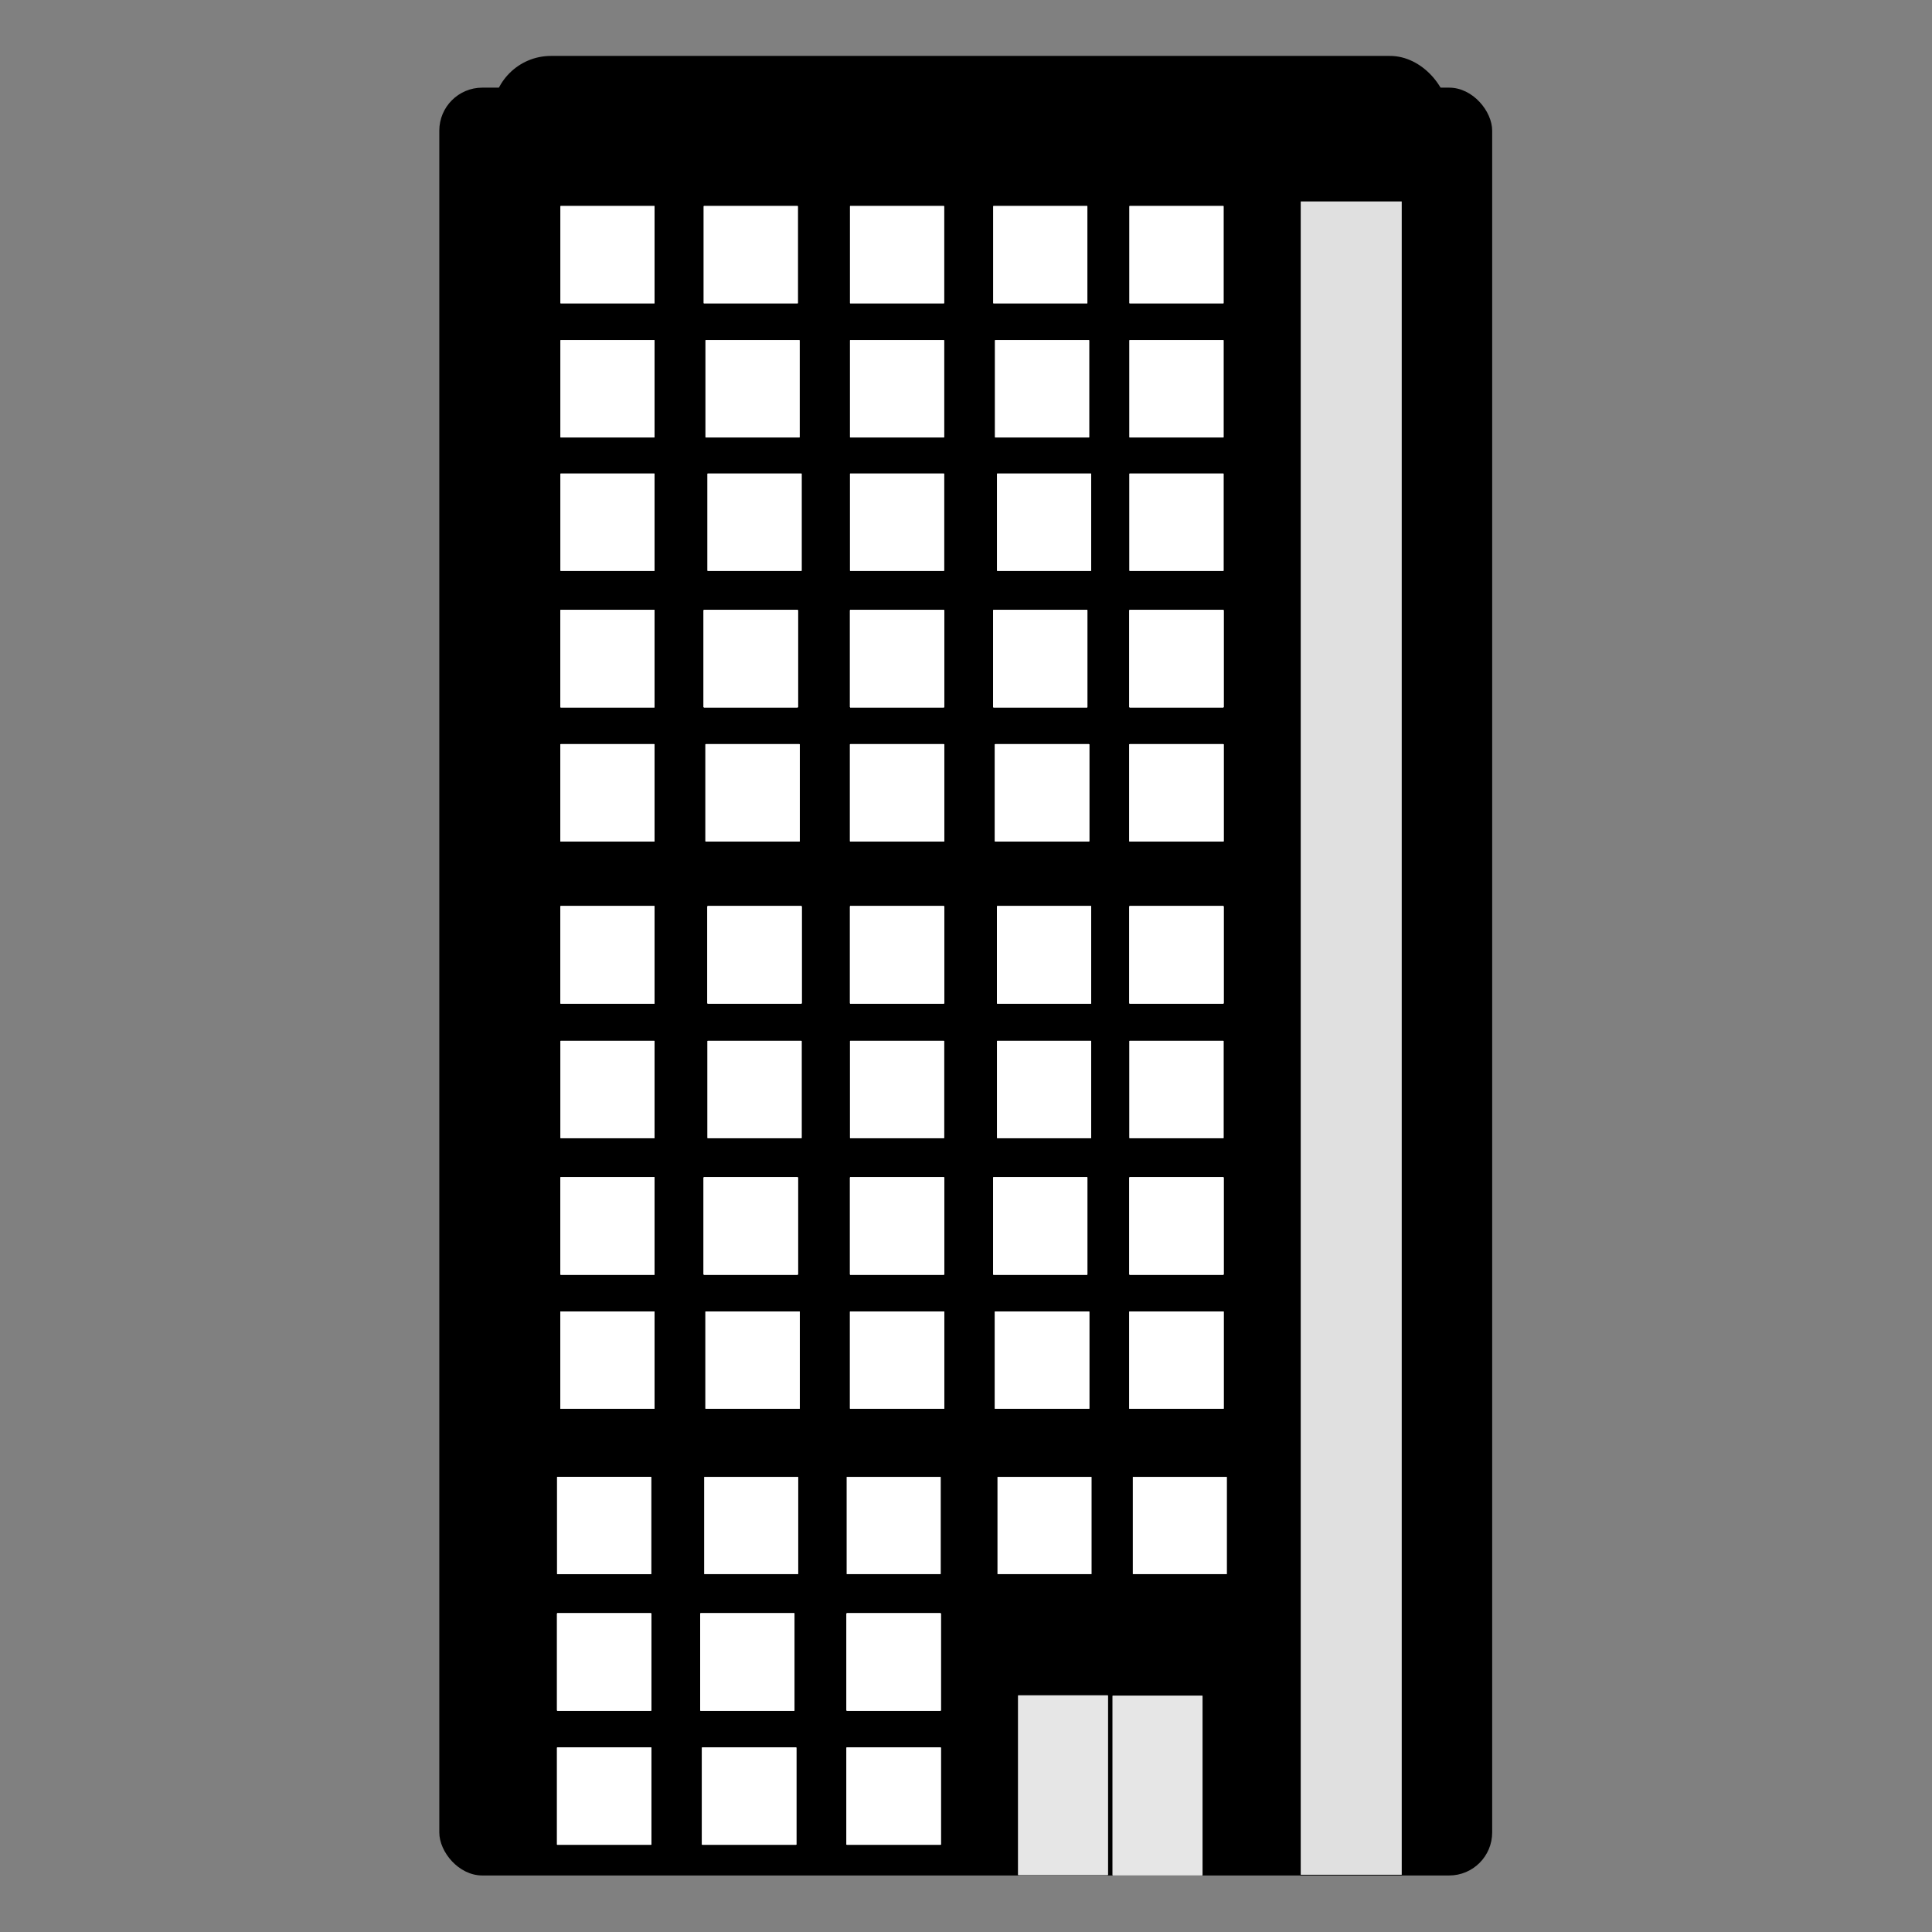 <?xml version="1.0" encoding="UTF-8" standalone="no"?>
<!-- Created with Inkscape (http://www.inkscape.org/) -->

<svg
   xmlns:dc="http://purl.org/dc/elements/1.1/"
   xmlns:cc="http://creativecommons.org/ns#"
   xmlns:rdf="http://www.w3.org/1999/02/22-rdf-syntax-ns#"
   xmlns:svg="http://www.w3.org/2000/svg"
   xmlns="http://www.w3.org/2000/svg"
   xmlns:sodipodi="http://sodipodi.sourceforge.net/DTD/sodipodi-0.dtd"
   xmlns:inkscape="http://www.inkscape.org/namespaces/inkscape"
   width="1080"
   height="1080"
   id="svg2"
   version="1.1"
   inkscape:version="0.48.5 r10040"
   sodipodi:docname="building.svg">
  <rect width="100%" height="100%" fill="#808080" stroke="none"/>
  <defs
     id="defs4" />
  <sodipodi:namedview
     id="base"
     pagecolor="#ffffff"
     bordercolor="#666666"
     borderopacity="1.0"
     inkscape:pageopacity="0.0"
     inkscape:pageshadow="2"
     inkscape:zoom="0.50588087"
     inkscape:cx="23.423932"
     inkscape:cy="510.01351"
     inkscape:document-units="px"
     inkscape:current-layer="g3411"
     showgrid="false"
     inkscape:window-width="1920"
     inkscape:window-height="1014"
     inkscape:window-x="0"
     inkscape:window-y="27"
     inkscape:window-maximized="1"
     showguides="true"
     inkscape:guide-bbox="true" />
  <g
     inkscape:label="Layer 1"
     inkscape:groupmode="layer"
     id="layer1"
     transform="translate(0,27.638)">
    <g
       id="g3387"
       transform="translate(73.76,12.122)">
      <g
         id="g3411"
         transform="matrix(2.135,0,0,2.135,-460.789,-559.865)">
        <g
           id="g4623"
           transform="translate(43.523,1.877)">
          <rect
             ry="15.336"
             y="256.374"
             x="266.685"
             height="70.203"
             width="250.345"
             id="rect4602"
             style="fill:#000000;fill-opacity:1;stroke:none" />
          <rect
             ry="11.259"
             y="264.681"
             x="252.777"
             height="468.106"
             width="275.673"
             id="rect3026"
             style="fill:#000000;fill-opacity:1;stroke:none" />
          <rect
             ry="0.116"
             y="685.677"
             x="429.028"
             height="47.107"
             width="23.593"
             id="rect3028"
             style="fill:#e6e6e6;fill-opacity:1;stroke:none" />
          <rect
             ry="0.055"
             y="295.676"
             x="284.5"
             height="25.467"
             width="24.637"
             id="rect3030"
             style="fill:#ffffff;fill-opacity:1;stroke:none" />
          <rect
             style="fill:#ffffff;fill-opacity:1;stroke:none"
             id="rect3032"
             width="24.637"
             height="25.467"
             x="284.5"
             y="330.797"
             ry="0.055" />
          <rect
             ry="0.055"
             y="365.729"
             x="284.5"
             height="25.467"
             width="24.637"
             id="rect3034"
             style="fill:#ffffff;fill-opacity:1;stroke:none" />
          <rect
             ry="0.055"
             y="330.797"
             x="322.475"
             height="25.467"
             width="24.637"
             id="rect3036"
             style="fill:#ffffff;fill-opacity:1;stroke:none" />
          <rect
             style="fill:#ffffff;fill-opacity:1;stroke:none"
             id="rect3040"
             width="24.637"
             height="25.467"
             x="322.012"
             y="295.676"
             ry="0.055" />
          <rect
             style="fill:#ffffff;fill-opacity:0;stroke:none"
             id="rect3056"
             width="24.637"
             height="25.467"
             x="284.5"
             y="295.676"
             ry="0.055" />
          <rect
             ry="0.055"
             y="295.676"
             x="284.5"
             height="25.467"
             width="24.637"
             id="rect3058"
             style="fill:none;stroke:none" />
          <rect
             style="fill:none;stroke:none"
             id="rect3060"
             width="24.637"
             height="25.467"
             x="284.5"
             y="295.676"
             ry="0.055" />
          <rect
             style="fill:#ffffff;fill-opacity:1;stroke:none"
             id="rect3850"
             width="24.637"
             height="25.467"
             x="323.004"
             y="365.729"
             ry="0.055" />
          <rect
             style="fill:#ffffff;fill-opacity:1;stroke:none"
             id="rect3852"
             width="24.637"
             height="25.467"
             x="360.311"
             y="295.676"
             ry="0.055" />
          <rect
             ry="0.055"
             y="330.797"
             x="360.311"
             height="25.467"
             width="24.637"
             id="rect3854"
             style="fill:#ffffff;fill-opacity:1;stroke:none" />
          <rect
             style="fill:#ffffff;fill-opacity:1;stroke:none"
             id="rect3856"
             width="24.637"
             height="25.467"
             x="360.311"
             y="365.729"
             ry="0.055" />
          <rect
             style="fill:#ffffff;fill-opacity:1;stroke:none"
             id="rect3858"
             width="24.637"
             height="25.467"
             x="398.286"
             y="330.797"
             ry="0.055" />
          <rect
             ry="0.055"
             y="295.676"
             x="397.823"
             height="25.467"
             width="24.637"
             id="rect3860"
             style="fill:#ffffff;fill-opacity:1;stroke:none" />
          <rect
             ry="0.055"
             y="295.676"
             x="360.311"
             height="25.467"
             width="24.637"
             id="rect3862"
             style="fill:#ffffff;fill-opacity:0;stroke:none" />
          <rect
             style="fill:none;stroke:none"
             id="rect3864"
             width="24.637"
             height="25.467"
             x="360.311"
             y="295.676"
             ry="0.055" />
          <rect
             ry="0.055"
             y="295.676"
             x="360.311"
             height="25.467"
             width="24.637"
             id="rect3866"
             style="fill:none;stroke:none" />
          <rect
             ry="0.055"
             y="365.729"
             x="398.815"
             height="25.467"
             width="24.637"
             id="rect3868"
             style="fill:#ffffff;fill-opacity:1;stroke:none" />
          <rect
             style="fill:#ffffff;fill-opacity:1;stroke:none"
             id="rect3870"
             width="24.637"
             height="25.467"
             x="284.5"
             y="295.676"
             ry="0.055" />
          <rect
             ry="0.055"
             y="330.797"
             x="284.5"
             height="25.467"
             width="24.637"
             id="rect3872"
             style="fill:#ffffff;fill-opacity:1;stroke:none" />
          <rect
             style="fill:#ffffff;fill-opacity:1;stroke:none"
             id="rect3874"
             width="24.637"
             height="25.467"
             x="284.5"
             y="365.729"
             ry="0.055" />
          <rect
             style="fill:#ffffff;fill-opacity:1;stroke:none"
             id="rect3876"
             width="24.637"
             height="25.467"
             x="322.475"
             y="330.797"
             ry="0.055" />
          <rect
             ry="0.055"
             y="295.676"
             x="322.012"
             height="25.467"
             width="24.637"
             id="rect3878"
             style="fill:#ffffff;fill-opacity:1;stroke:none" />
          <rect
             ry="0.055"
             y="295.676"
             x="284.5"
             height="25.467"
             width="24.637"
             id="rect3880"
             style="fill:#ffffff;fill-opacity:0;stroke:none" />
          <rect
             style="fill:none;stroke:none"
             id="rect3882"
             width="24.637"
             height="25.467"
             x="284.5"
             y="295.676"
             ry="0.055" />
          <rect
             ry="0.055"
             y="295.676"
             x="284.5"
             height="25.467"
             width="24.637"
             id="rect3884"
             style="fill:none;stroke:none" />
          <rect
             ry="0.055"
             y="365.729"
             x="323.004"
             height="25.467"
             width="24.637"
             id="rect3886"
             style="fill:#ffffff;fill-opacity:1;stroke:none" />
          <rect
             ry="0.055"
             y="295.676"
             x="360.311"
             height="25.467"
             width="24.637"
             id="rect3888"
             style="fill:#ffffff;fill-opacity:1;stroke:none" />
          <rect
             style="fill:#ffffff;fill-opacity:1;stroke:none"
             id="rect3890"
             width="24.637"
             height="25.467"
             x="360.311"
             y="330.797"
             ry="0.055" />
          <rect
             ry="0.055"
             y="365.729"
             x="360.311"
             height="25.467"
             width="24.637"
             id="rect3892"
             style="fill:#ffffff;fill-opacity:1;stroke:none" />
          <rect
             ry="0.055"
             y="330.797"
             x="398.286"
             height="25.467"
             width="24.637"
             id="rect3894"
             style="fill:#ffffff;fill-opacity:1;stroke:none" />
          <rect
             style="fill:#ffffff;fill-opacity:1;stroke:none"
             id="rect3896"
             width="24.637"
             height="25.467"
             x="397.823"
             y="295.676"
             ry="0.055" />
          <rect
             style="fill:#ffffff;fill-opacity:0;stroke:none"
             id="rect3898"
             width="24.637"
             height="25.467"
             x="360.311"
             y="295.676"
             ry="0.055" />
          <rect
             ry="0.055"
             y="295.676"
             x="360.311"
             height="25.467"
             width="24.637"
             id="rect3900"
             style="fill:none;stroke:none" />
          <rect
             style="fill:none;stroke:none"
             id="rect3902"
             width="24.637"
             height="25.467"
             x="360.311"
             y="295.676"
             ry="0.055" />
          <rect
             style="fill:#ffffff;fill-opacity:1;stroke:none"
             id="rect3904"
             width="24.637"
             height="25.467"
             x="398.815"
             y="365.729"
             ry="0.055" />
          <rect
             ry="0.055"
             y="295.676"
             x="433.478"
             height="25.467"
             width="24.637"
             id="rect3906"
             style="fill:#ffffff;fill-opacity:1;stroke:none" />
          <rect
             style="fill:#ffffff;fill-opacity:1;stroke:none"
             id="rect3908"
             width="24.637"
             height="25.467"
             x="433.478"
             y="330.797"
             ry="0.055" />
          <rect
             ry="0.055"
             y="365.729"
             x="433.478"
             height="25.467"
             width="24.637"
             id="rect3910"
             style="fill:#ffffff;fill-opacity:1;stroke:none" />
          <rect
             style="fill:#ffffff;fill-opacity:0;stroke:none"
             id="rect3916"
             width="24.637"
             height="25.467"
             x="433.478"
             y="295.676"
             ry="0.055" />
          <rect
             ry="0.055"
             y="295.676"
             x="433.478"
             height="25.467"
             width="24.637"
             id="rect3918"
             style="fill:none;stroke:none" />
          <rect
             style="fill:none;stroke:none"
             id="rect3920"
             width="24.637"
             height="25.467"
             x="433.478"
             y="295.676"
             ry="0.055" />
          <rect
             style="fill:#ffffff;fill-opacity:1;stroke:none"
             id="rect3924"
             width="24.637"
             height="25.467"
             x="433.478"
             y="295.676"
             ry="0.055" />
          <rect
             ry="0.055"
             y="330.797"
             x="433.478"
             height="25.467"
             width="24.637"
             id="rect3926"
             style="fill:#ffffff;fill-opacity:1;stroke:none" />
          <rect
             style="fill:#ffffff;fill-opacity:1;stroke:none"
             id="rect3928"
             width="24.637"
             height="25.467"
             x="433.478"
             y="365.729"
             ry="0.055" />
          <rect
             ry="0.055"
             y="295.676"
             x="433.478"
             height="25.467"
             width="24.637"
             id="rect3934"
             style="fill:#ffffff;fill-opacity:0;stroke:none" />
          <rect
             style="fill:none;stroke:none"
             id="rect3936"
             width="24.637"
             height="25.467"
             x="433.478"
             y="295.676"
             ry="0.055" />
          <rect
             ry="0.055"
             y="295.676"
             x="433.478"
             height="25.467"
             width="24.637"
             id="rect3938"
             style="fill:none;stroke:none" />
          <rect
             style="fill:#ffffff;fill-opacity:1;stroke:none"
             id="rect3942"
             width="24.637"
             height="25.467"
             x="284.5"
             y="401.459"
             ry="0.055" />
          <rect
             ry="0.055"
             y="436.58"
             x="284.5"
             height="25.467"
             width="24.637"
             id="rect3944"
             style="fill:#ffffff;fill-opacity:1;stroke:none" />
          <rect
             style="fill:#ffffff;fill-opacity:1;stroke:none"
             id="rect3946"
             width="24.637"
             height="25.467"
             x="284.5"
             y="479.004"
             ry="0.055" />
          <rect
             style="fill:#ffffff;fill-opacity:1;stroke:none"
             id="rect3948"
             width="24.637"
             height="25.467"
             x="322.475"
             y="436.58"
             ry="0.055" />
          <rect
             ry="0.055"
             y="401.459"
             x="322.012"
             height="25.467"
             width="24.637"
             id="rect3950"
             style="fill:#ffffff;fill-opacity:1;stroke:none" />
          <rect
             ry="0.055"
             y="401.459"
             x="284.5"
             height="25.467"
             width="24.637"
             id="rect3952"
             style="fill:#ffffff;fill-opacity:0;stroke:none" />
          <rect
             style="fill:none;stroke:none"
             id="rect3954"
             width="24.637"
             height="25.467"
             x="284.5"
             y="401.459"
             ry="0.055" />
          <rect
             ry="0.055"
             y="401.459"
             x="284.5"
             height="25.467"
             width="24.637"
             id="rect3956"
             style="fill:none;stroke:none" />
          <rect
             ry="0.055"
             y="479.004"
             x="323.004"
             height="25.467"
             width="24.637"
             id="rect3958"
             style="fill:#ffffff;fill-opacity:1;stroke:none" />
          <rect
             ry="0.055"
             y="401.459"
             x="360.311"
             height="25.467"
             width="24.637"
             id="rect3960"
             style="fill:#ffffff;fill-opacity:1;stroke:none" />
          <rect
             style="fill:#ffffff;fill-opacity:1;stroke:none"
             id="rect3962"
             width="24.637"
             height="25.467"
             x="360.311"
             y="436.58"
             ry="0.055" />
          <rect
             ry="0.055"
             y="479.004"
             x="360.311"
             height="25.467"
             width="24.637"
             id="rect3964"
             style="fill:#ffffff;fill-opacity:1;stroke:none" />
          <rect
             ry="0.055"
             y="436.58"
             x="398.286"
             height="25.467"
             width="24.637"
             id="rect3966"
             style="fill:#ffffff;fill-opacity:1;stroke:none" />
          <rect
             style="fill:#ffffff;fill-opacity:1;stroke:none"
             id="rect3968"
             width="24.637"
             height="25.467"
             x="397.823"
             y="401.459"
             ry="0.055" />
          <rect
             style="fill:#ffffff;fill-opacity:0;stroke:none"
             id="rect3970"
             width="24.637"
             height="25.467"
             x="360.311"
             y="401.459"
             ry="0.055" />
          <rect
             ry="0.055"
             y="401.459"
             x="360.311"
             height="25.467"
             width="24.637"
             id="rect3972"
             style="fill:none;stroke:none" />
          <rect
             style="fill:none;stroke:none"
             id="rect3974"
             width="24.637"
             height="25.467"
             x="360.311"
             y="401.459"
             ry="0.055" />
          <rect
             style="fill:#ffffff;fill-opacity:1;stroke:none"
             id="rect3976"
             width="24.637"
             height="25.467"
             x="398.815"
             y="479.004"
             ry="0.055" />
          <rect
             ry="0.055"
             y="401.459"
             x="284.5"
             height="25.467"
             width="24.637"
             id="rect3978"
             style="fill:#ffffff;fill-opacity:1;stroke:none" />
          <rect
             style="fill:#ffffff;fill-opacity:1;stroke:none"
             id="rect3980"
             width="24.637"
             height="25.467"
             x="284.5"
             y="436.58"
             ry="0.055" />
          <rect
             ry="0.055"
             y="479.004"
             x="284.5"
             height="25.467"
             width="24.637"
             id="rect3982"
             style="fill:#ffffff;fill-opacity:1;stroke:none" />
          <rect
             ry="0.055"
             y="436.58"
             x="322.475"
             height="25.467"
             width="24.637"
             id="rect3984"
             style="fill:#ffffff;fill-opacity:1;stroke:none" />
          <rect
             style="fill:#ffffff;fill-opacity:1;stroke:none"
             id="rect3986"
             width="24.637"
             height="25.467"
             x="322.012"
             y="401.459"
             ry="0.055" />
          <rect
             style="fill:#ffffff;fill-opacity:0;stroke:none"
             id="rect3988"
             width="24.637"
             height="25.467"
             x="284.5"
             y="401.459"
             ry="0.055" />
          <rect
             ry="0.055"
             y="401.459"
             x="284.5"
             height="25.467"
             width="24.637"
             id="rect3990"
             style="fill:none;stroke:none" />
          <rect
             style="fill:none;stroke:none"
             id="rect3992"
             width="24.637"
             height="25.467"
             x="284.5"
             y="401.459"
             ry="0.055" />
          <rect
             style="fill:#ffffff;fill-opacity:1;stroke:none"
             id="rect3994"
             width="24.637"
             height="25.467"
             x="323.004"
             y="479.004"
             ry="0.055" />
          <rect
             style="fill:#ffffff;fill-opacity:1;stroke:none"
             id="rect3996"
             width="24.637"
             height="25.467"
             x="360.311"
             y="401.459"
             ry="0.055" />
          <rect
             ry="0.055"
             y="436.58"
             x="360.311"
             height="25.467"
             width="24.637"
             id="rect3998"
             style="fill:#ffffff;fill-opacity:1;stroke:none" />
          <rect
             style="fill:#ffffff;fill-opacity:1;stroke:none"
             id="rect4000"
             width="24.637"
             height="25.467"
             x="360.311"
             y="479.004"
             ry="0.055" />
          <rect
             style="fill:#ffffff;fill-opacity:1;stroke:none"
             id="rect4002"
             width="24.637"
             height="25.467"
             x="398.286"
             y="436.58"
             ry="0.055" />
          <rect
             ry="0.055"
             y="401.459"
             x="397.823"
             height="25.467"
             width="24.637"
             id="rect4004"
             style="fill:#ffffff;fill-opacity:1;stroke:none" />
          <rect
             ry="0.055"
             y="401.459"
             x="360.311"
             height="25.467"
             width="24.637"
             id="rect4006"
             style="fill:#ffffff;fill-opacity:0;stroke:none" />
          <rect
             style="fill:none;stroke:none"
             id="rect4008"
             width="24.637"
             height="25.467"
             x="360.311"
             y="401.459"
             ry="0.055" />
          <rect
             ry="0.055"
             y="401.459"
             x="360.311"
             height="25.467"
             width="24.637"
             id="rect4010"
             style="fill:none;stroke:none" />
          <rect
             ry="0.055"
             y="479.004"
             x="398.815"
             height="25.467"
             width="24.637"
             id="rect4012"
             style="fill:#ffffff;fill-opacity:1;stroke:none" />
          <rect
             style="fill:#ffffff;fill-opacity:1;stroke:none"
             id="rect4014"
             width="24.637"
             height="25.467"
             x="433.478"
             y="401.459"
             ry="0.055" />
          <rect
             ry="0.055"
             y="436.58"
             x="433.478"
             height="25.467"
             width="24.637"
             id="rect4016"
             style="fill:#ffffff;fill-opacity:1;stroke:none" />
          <rect
             style="fill:#ffffff;fill-opacity:1;stroke:none"
             id="rect4018"
             width="24.637"
             height="25.467"
             x="433.478"
             y="479.004"
             ry="0.055" />
          <rect
             ry="0.055"
             y="401.459"
             x="433.478"
             height="25.467"
             width="24.637"
             id="rect4024"
             style="fill:#ffffff;fill-opacity:0;stroke:none" />
          <rect
             style="fill:none;stroke:none"
             id="rect4026"
             width="24.637"
             height="25.467"
             x="433.478"
             y="401.459"
             ry="0.055" />
          <rect
             ry="0.055"
             y="401.459"
             x="433.478"
             height="25.467"
             width="24.637"
             id="rect4028"
             style="fill:none;stroke:none" />
          <rect
             ry="0.055"
             y="401.459"
             x="433.478"
             height="25.467"
             width="24.637"
             id="rect4032"
             style="fill:#ffffff;fill-opacity:1;stroke:none" />
          <rect
             style="fill:#ffffff;fill-opacity:1;stroke:none"
             id="rect4034"
             width="24.637"
             height="25.467"
             x="433.478"
             y="436.58"
             ry="0.055" />
          <rect
             ry="0.055"
             y="479.004"
             x="433.478"
             height="25.467"
             width="24.637"
             id="rect4036"
             style="fill:#ffffff;fill-opacity:1;stroke:none" />
          <rect
             style="fill:#ffffff;fill-opacity:0;stroke:none"
             id="rect4042"
             width="24.637"
             height="25.467"
             x="433.478"
             y="401.459"
             ry="0.055" />
          <rect
             ry="0.055"
             y="401.459"
             x="433.478"
             height="25.467"
             width="24.637"
             id="rect4044"
             style="fill:none;stroke:none" />
          <rect
             style="fill:none;stroke:none"
             id="rect4046"
             width="24.637"
             height="25.467"
             x="433.478"
             y="401.459"
             ry="0.055" />
          <rect
             ry="0.055"
             y="401.459"
             x="284.5"
             height="25.467"
             width="24.637"
             id="rect4050"
             style="fill:#ffffff;fill-opacity:1;stroke:none" />
          <rect
             style="fill:#ffffff;fill-opacity:1;stroke:none"
             id="rect4052"
             width="24.637"
             height="25.467"
             x="284.5"
             y="436.58"
             ry="0.055" />
          <rect
             ry="0.055"
             y="479.004"
             x="284.5"
             height="25.467"
             width="24.637"
             id="rect4054"
             style="fill:#ffffff;fill-opacity:1;stroke:none" />
          <rect
             ry="0.055"
             y="436.58"
             x="322.475"
             height="25.467"
             width="24.637"
             id="rect4056"
             style="fill:#ffffff;fill-opacity:1;stroke:none" />
          <rect
             style="fill:#ffffff;fill-opacity:1;stroke:none"
             id="rect4058"
             width="24.637"
             height="25.467"
             x="322.012"
             y="401.459"
             ry="0.055" />
          <rect
             style="fill:#ffffff;fill-opacity:0;stroke:none"
             id="rect4060"
             width="24.637"
             height="25.467"
             x="284.5"
             y="401.459"
             ry="0.055" />
          <rect
             ry="0.055"
             y="401.459"
             x="284.5"
             height="25.467"
             width="24.637"
             id="rect4062"
             style="fill:none;stroke:none" />
          <rect
             style="fill:none;stroke:none"
             id="rect4064"
             width="24.637"
             height="25.467"
             x="284.5"
             y="401.459"
             ry="0.055" />
          <rect
             style="fill:#ffffff;fill-opacity:1;stroke:none"
             id="rect4066"
             width="24.637"
             height="25.467"
             x="323.004"
             y="479.004"
             ry="0.055" />
          <rect
             style="fill:#ffffff;fill-opacity:1;stroke:none"
             id="rect4068"
             width="24.637"
             height="25.467"
             x="360.311"
             y="401.459"
             ry="0.055" />
          <rect
             ry="0.055"
             y="436.58"
             x="360.311"
             height="25.467"
             width="24.637"
             id="rect4070"
             style="fill:#ffffff;fill-opacity:1;stroke:none" />
          <rect
             style="fill:#ffffff;fill-opacity:1;stroke:none"
             id="rect4072"
             width="24.637"
             height="25.467"
             x="360.311"
             y="479.004"
             ry="0.055" />
          <rect
             style="fill:#ffffff;fill-opacity:1;stroke:none"
             id="rect4074"
             width="24.637"
             height="25.467"
             x="398.286"
             y="436.58"
             ry="0.055" />
          <rect
             ry="0.055"
             y="401.459"
             x="397.823"
             height="25.467"
             width="24.637"
             id="rect4076"
             style="fill:#ffffff;fill-opacity:1;stroke:none" />
          <rect
             ry="0.055"
             y="401.459"
             x="360.311"
             height="25.467"
             width="24.637"
             id="rect4078"
             style="fill:#ffffff;fill-opacity:0;stroke:none" />
          <rect
             style="fill:none;stroke:none"
             id="rect4080"
             width="24.637"
             height="25.467"
             x="360.311"
             y="401.459"
             ry="0.055" />
          <rect
             ry="0.055"
             y="401.459"
             x="360.311"
             height="25.467"
             width="24.637"
             id="rect4082"
             style="fill:none;stroke:none" />
          <rect
             ry="0.055"
             y="479.004"
             x="398.815"
             height="25.467"
             width="24.637"
             id="rect4084"
             style="fill:#ffffff;fill-opacity:1;stroke:none" />
          <rect
             style="fill:#ffffff;fill-opacity:1;stroke:none"
             id="rect4086"
             width="24.637"
             height="25.467"
             x="284.5"
             y="401.459"
             ry="0.055" />
          <rect
             ry="0.055"
             y="436.58"
             x="284.5"
             height="25.467"
             width="24.637"
             id="rect4088"
             style="fill:#ffffff;fill-opacity:1;stroke:none" />
          <rect
             style="fill:#ffffff;fill-opacity:1;stroke:none"
             id="rect4090"
             width="24.637"
             height="25.467"
             x="284.5"
             y="479.004"
             ry="0.055" />
          <rect
             style="fill:#ffffff;fill-opacity:1;stroke:none"
             id="rect4092"
             width="24.637"
             height="25.467"
             x="322.475"
             y="436.58"
             ry="0.055" />
          <rect
             ry="0.055"
             y="401.459"
             x="322.012"
             height="25.467"
             width="24.637"
             id="rect4094"
             style="fill:#ffffff;fill-opacity:1;stroke:none" />
          <rect
             ry="0.055"
             y="401.459"
             x="284.5"
             height="25.467"
             width="24.637"
             id="rect4096"
             style="fill:#ffffff;fill-opacity:0;stroke:none" />
          <rect
             style="fill:none;stroke:none"
             id="rect4098"
             width="24.637"
             height="25.467"
             x="284.5"
             y="401.459"
             ry="0.055" />
          <rect
             ry="0.055"
             y="401.459"
             x="284.5"
             height="25.467"
             width="24.637"
             id="rect4100"
             style="fill:none;stroke:none" />
          <rect
             ry="0.055"
             y="479.004"
             x="323.004"
             height="25.467"
             width="24.637"
             id="rect4102"
             style="fill:#ffffff;fill-opacity:1;stroke:none" />
          <rect
             ry="0.055"
             y="401.459"
             x="360.311"
             height="25.467"
             width="24.637"
             id="rect4104"
             style="fill:#ffffff;fill-opacity:1;stroke:none" />
          <rect
             style="fill:#ffffff;fill-opacity:1;stroke:none"
             id="rect4106"
             width="24.637"
             height="25.467"
             x="360.311"
             y="436.58"
             ry="0.055" />
          <rect
             ry="0.055"
             y="479.004"
             x="360.311"
             height="25.467"
             width="24.637"
             id="rect4108"
             style="fill:#ffffff;fill-opacity:1;stroke:none" />
          <rect
             ry="0.055"
             y="436.58"
             x="398.286"
             height="25.467"
             width="24.637"
             id="rect4110"
             style="fill:#ffffff;fill-opacity:1;stroke:none" />
          <rect
             style="fill:#ffffff;fill-opacity:1;stroke:none"
             id="rect4112"
             width="24.637"
             height="25.467"
             x="397.823"
             y="401.459"
             ry="0.055" />
          <rect
             style="fill:#ffffff;fill-opacity:0;stroke:none"
             id="rect4114"
             width="24.637"
             height="25.467"
             x="360.311"
             y="401.459"
             ry="0.055" />
          <rect
             ry="0.055"
             y="401.459"
             x="360.311"
             height="25.467"
             width="24.637"
             id="rect4116"
             style="fill:none;stroke:none" />
          <rect
             style="fill:none;stroke:none"
             id="rect4118"
             width="24.637"
             height="25.467"
             x="360.311"
             y="401.459"
             ry="0.055" />
          <rect
             style="fill:#ffffff;fill-opacity:1;stroke:none"
             id="rect4120"
             width="24.637"
             height="25.467"
             x="398.815"
             y="479.004"
             ry="0.055" />
          <rect
             ry="0.055"
             y="401.459"
             x="433.478"
             height="25.467"
             width="24.637"
             id="rect4122"
             style="fill:#ffffff;fill-opacity:1;stroke:none" />
          <rect
             style="fill:#ffffff;fill-opacity:1;stroke:none"
             id="rect4124"
             width="24.637"
             height="25.467"
             x="433.478"
             y="436.58"
             ry="0.055" />
          <rect
             ry="0.055"
             y="479.004"
             x="433.478"
             height="25.467"
             width="24.637"
             id="rect4126"
             style="fill:#ffffff;fill-opacity:1;stroke:none" />
          <rect
             style="fill:#ffffff;fill-opacity:0;stroke:none"
             id="rect4132"
             width="24.637"
             height="25.467"
             x="433.478"
             y="401.459"
             ry="0.055" />
          <rect
             ry="0.055"
             y="401.459"
             x="433.478"
             height="25.467"
             width="24.637"
             id="rect4134"
             style="fill:none;stroke:none" />
          <rect
             style="fill:none;stroke:none"
             id="rect4136"
             width="24.637"
             height="25.467"
             x="433.478"
             y="401.459"
             ry="0.055" />
          <rect
             style="fill:#ffffff;fill-opacity:1;stroke:none"
             id="rect4140"
             width="24.637"
             height="25.467"
             x="433.478"
             y="401.459"
             ry="0.055" />
          <rect
             ry="0.055"
             y="436.58"
             x="433.478"
             height="25.467"
             width="24.637"
             id="rect4142"
             style="fill:#ffffff;fill-opacity:1;stroke:none" />
          <rect
             style="fill:#ffffff;fill-opacity:1;stroke:none"
             id="rect4144"
             width="24.637"
             height="25.467"
             x="433.478"
             y="479.004"
             ry="0.055" />
          <rect
             ry="0.055"
             y="401.459"
             x="433.478"
             height="25.467"
             width="24.637"
             id="rect4150"
             style="fill:#ffffff;fill-opacity:0;stroke:none" />
          <rect
             style="fill:none;stroke:none"
             id="rect4152"
             width="24.637"
             height="25.467"
             x="433.478"
             y="401.459"
             ry="0.055" />
          <rect
             ry="0.055"
             y="401.459"
             x="433.478"
             height="25.467"
             width="24.637"
             id="rect4154"
             style="fill:none;stroke:none" />
          <rect
             style="fill:#ffffff;fill-opacity:1;stroke:none"
             id="rect4158"
             width="24.637"
             height="25.467"
             x="284.5"
             y="514.265"
             ry="0.055" />
          <rect
             ry="0.055"
             y="514.265"
             x="323.004"
             height="25.467"
             width="24.637"
             id="rect4160"
             style="fill:#ffffff;fill-opacity:1;stroke:none" />
          <rect
             ry="0.055"
             y="514.265"
             x="360.311"
             height="25.467"
             width="24.637"
             id="rect4162"
             style="fill:#ffffff;fill-opacity:1;stroke:none" />
          <rect
             style="fill:#ffffff;fill-opacity:1;stroke:none"
             id="rect4164"
             width="24.637"
             height="25.467"
             x="398.815"
             y="514.265"
             ry="0.055" />
          <rect
             ry="0.055"
             y="514.265"
             x="284.5"
             height="25.467"
             width="24.637"
             id="rect4166"
             style="fill:#ffffff;fill-opacity:1;stroke:none" />
          <rect
             style="fill:#ffffff;fill-opacity:1;stroke:none"
             id="rect4168"
             width="24.637"
             height="25.467"
             x="323.004"
             y="514.265"
             ry="0.055" />
          <rect
             style="fill:#ffffff;fill-opacity:1;stroke:none"
             id="rect4170"
             width="24.637"
             height="25.467"
             x="360.311"
             y="514.265"
             ry="0.055" />
          <rect
             ry="0.055"
             y="514.265"
             x="398.815"
             height="25.467"
             width="24.637"
             id="rect4172"
             style="fill:#ffffff;fill-opacity:1;stroke:none" />
          <rect
             style="fill:#ffffff;fill-opacity:1;stroke:none"
             id="rect4174"
             width="24.637"
             height="25.467"
             x="433.478"
             y="514.265"
             ry="0.055" />
          <rect
             ry="0.055"
             y="514.265"
             x="433.478"
             height="25.467"
             width="24.637"
             id="rect4178"
             style="fill:#ffffff;fill-opacity:1;stroke:none" />
          <rect
             ry="0.055"
             y="549.996"
             x="284.5"
             height="25.467"
             width="24.637"
             id="rect4182"
             style="fill:#ffffff;fill-opacity:1;stroke:none" />
          <rect
             style="fill:#ffffff;fill-opacity:1;stroke:none"
             id="rect4184"
             width="24.637"
             height="25.467"
             x="284.5"
             y="585.117"
             ry="0.055" />
          <rect
             ry="0.055"
             y="585.117"
             x="322.475"
             height="25.467"
             width="24.637"
             id="rect4188"
             style="fill:#ffffff;fill-opacity:1;stroke:none" />
          <rect
             style="fill:#ffffff;fill-opacity:1;stroke:none"
             id="rect4190"
             width="24.637"
             height="25.467"
             x="322.012"
             y="549.996"
             ry="0.055" />
          <rect
             style="fill:#ffffff;fill-opacity:0;stroke:none"
             id="rect4192"
             width="24.637"
             height="25.467"
             x="284.5"
             y="549.996"
             ry="0.055" />
          <rect
             ry="0.055"
             y="549.996"
             x="284.5"
             height="25.467"
             width="24.637"
             id="rect4194"
             style="fill:none;stroke:none" />
          <rect
             style="fill:none;stroke:none"
             id="rect4196"
             width="24.637"
             height="25.467"
             x="284.5"
             y="549.996"
             ry="0.055" />
          <rect
             style="fill:#ffffff;fill-opacity:1;stroke:none"
             id="rect4200"
             width="24.637"
             height="25.467"
             x="360.311"
             y="549.996"
             ry="0.055" />
          <rect
             ry="0.055"
             y="585.117"
             x="360.311"
             height="25.467"
             width="24.637"
             id="rect4202"
             style="fill:#ffffff;fill-opacity:1;stroke:none" />
          <rect
             style="fill:#ffffff;fill-opacity:1;stroke:none"
             id="rect4206"
             width="24.637"
             height="25.467"
             x="398.286"
             y="585.117"
             ry="0.055" />
          <rect
             ry="0.055"
             y="549.996"
             x="397.823"
             height="25.467"
             width="24.637"
             id="rect4208"
             style="fill:#ffffff;fill-opacity:1;stroke:none" />
          <rect
             ry="0.055"
             y="549.996"
             x="360.311"
             height="25.467"
             width="24.637"
             id="rect4210"
             style="fill:#ffffff;fill-opacity:0;stroke:none" />
          <rect
             style="fill:none;stroke:none"
             id="rect4212"
             width="24.637"
             height="25.467"
             x="360.311"
             y="549.996"
             ry="0.055" />
          <rect
             ry="0.055"
             y="549.996"
             x="360.311"
             height="25.467"
             width="24.637"
             id="rect4214"
             style="fill:none;stroke:none" />
          <rect
             style="fill:#ffffff;fill-opacity:1;stroke:none"
             id="rect4218"
             width="24.637"
             height="25.467"
             x="284.5"
             y="549.996"
             ry="0.055" />
          <rect
             ry="0.055"
             y="585.117"
             x="284.5"
             height="25.467"
             width="24.637"
             id="rect4220"
             style="fill:#ffffff;fill-opacity:1;stroke:none" />
          <rect
             style="fill:#ffffff;fill-opacity:1;stroke:none"
             id="rect4224"
             width="24.637"
             height="25.467"
             x="322.475"
             y="585.117"
             ry="0.055" />
          <rect
             ry="0.055"
             y="549.996"
             x="322.012"
             height="25.467"
             width="24.637"
             id="rect4226"
             style="fill:#ffffff;fill-opacity:1;stroke:none" />
          <rect
             ry="0.055"
             y="549.996"
             x="284.5"
             height="25.467"
             width="24.637"
             id="rect4228"
             style="fill:#ffffff;fill-opacity:0;stroke:none" />
          <rect
             style="fill:none;stroke:none"
             id="rect4230"
             width="24.637"
             height="25.467"
             x="284.5"
             y="549.996"
             ry="0.055" />
          <rect
             ry="0.055"
             y="549.996"
             x="284.5"
             height="25.467"
             width="24.637"
             id="rect4232"
             style="fill:none;stroke:none" />
          <rect
             ry="0.055"
             y="549.996"
             x="360.311"
             height="25.467"
             width="24.637"
             id="rect4236"
             style="fill:#ffffff;fill-opacity:1;stroke:none" />
          <rect
             style="fill:#ffffff;fill-opacity:1;stroke:none"
             id="rect4238"
             width="24.637"
             height="25.467"
             x="360.311"
             y="585.117"
             ry="0.055" />
          <rect
             ry="0.055"
             y="585.117"
             x="398.286"
             height="25.467"
             width="24.637"
             id="rect4242"
             style="fill:#ffffff;fill-opacity:1;stroke:none" />
          <rect
             style="fill:#ffffff;fill-opacity:1;stroke:none"
             id="rect4244"
             width="24.637"
             height="25.467"
             x="397.823"
             y="549.996"
             ry="0.055" />
          <rect
             style="fill:#ffffff;fill-opacity:0;stroke:none"
             id="rect4246"
             width="24.637"
             height="25.467"
             x="360.311"
             y="549.996"
             ry="0.055" />
          <rect
             ry="0.055"
             y="549.996"
             x="360.311"
             height="25.467"
             width="24.637"
             id="rect4248"
             style="fill:none;stroke:none" />
          <rect
             style="fill:none;stroke:none"
             id="rect4250"
             width="24.637"
             height="25.467"
             x="360.311"
             y="549.996"
             ry="0.055" />
          <rect
             ry="0.055"
             y="549.996"
             x="433.478"
             height="25.467"
             width="24.637"
             id="rect4254"
             style="fill:#ffffff;fill-opacity:1;stroke:none" />
          <rect
             style="fill:#ffffff;fill-opacity:1;stroke:none"
             id="rect4256"
             width="24.637"
             height="25.467"
             x="433.478"
             y="585.117"
             ry="0.055" />
          <rect
             style="fill:#ffffff;fill-opacity:0;stroke:none"
             id="rect4264"
             width="24.637"
             height="25.467"
             x="433.478"
             y="549.996"
             ry="0.055" />
          <rect
             ry="0.055"
             y="549.996"
             x="433.478"
             height="25.467"
             width="24.637"
             id="rect4266"
             style="fill:none;stroke:none" />
          <rect
             style="fill:none;stroke:none"
             id="rect4268"
             width="24.637"
             height="25.467"
             x="433.478"
             y="549.996"
             ry="0.055" />
          <rect
             style="fill:#ffffff;fill-opacity:1;stroke:none"
             id="rect4272"
             width="24.637"
             height="25.467"
             x="433.478"
             y="549.996"
             ry="0.055" />
          <rect
             ry="0.055"
             y="585.117"
             x="433.478"
             height="25.467"
             width="24.637"
             id="rect4274"
             style="fill:#ffffff;fill-opacity:1;stroke:none" />
          <rect
             ry="0.055"
             y="549.996"
             x="433.478"
             height="25.467"
             width="24.637"
             id="rect4282"
             style="fill:#ffffff;fill-opacity:0;stroke:none" />
          <rect
             style="fill:none;stroke:none"
             id="rect4284"
             width="24.637"
             height="25.467"
             x="433.478"
             y="549.996"
             ry="0.055" />
          <rect
             ry="0.055"
             y="549.996"
             x="433.478"
             height="25.467"
             width="24.637"
             id="rect4286"
             style="fill:none;stroke:none" />
          <rect
             style="fill:#ffffff;fill-opacity:1;stroke:none"
             id="rect4290"
             width="24.637"
             height="25.467"
             x="284.5"
             y="549.996"
             ry="0.055" />
          <rect
             ry="0.055"
             y="585.117"
             x="284.5"
             height="25.467"
             width="24.637"
             id="rect4292"
             style="fill:#ffffff;fill-opacity:1;stroke:none" />
          <rect
             style="fill:#ffffff;fill-opacity:1;stroke:none"
             id="rect4296"
             width="24.637"
             height="25.467"
             x="322.475"
             y="585.117"
             ry="0.055" />
          <rect
             ry="0.055"
             y="549.996"
             x="322.012"
             height="25.467"
             width="24.637"
             id="rect4298"
             style="fill:#ffffff;fill-opacity:1;stroke:none" />
          <rect
             ry="0.055"
             y="549.996"
             x="284.5"
             height="25.467"
             width="24.637"
             id="rect4300"
             style="fill:#ffffff;fill-opacity:0;stroke:none" />
          <rect
             style="fill:none;stroke:none"
             id="rect4302"
             width="24.637"
             height="25.467"
             x="284.5"
             y="549.996"
             ry="0.055" />
          <rect
             ry="0.055"
             y="549.996"
             x="284.5"
             height="25.467"
             width="24.637"
             id="rect4304"
             style="fill:none;stroke:none" />
          <rect
             ry="0.055"
             y="549.996"
             x="360.311"
             height="25.467"
             width="24.637"
             id="rect4308"
             style="fill:#ffffff;fill-opacity:1;stroke:none" />
          <rect
             style="fill:#ffffff;fill-opacity:1;stroke:none"
             id="rect4310"
             width="24.637"
             height="25.467"
             x="360.311"
             y="585.117"
             ry="0.055" />
          <rect
             ry="0.055"
             y="585.117"
             x="398.286"
             height="25.467"
             width="24.637"
             id="rect4314"
             style="fill:#ffffff;fill-opacity:1;stroke:none" />
          <rect
             style="fill:#ffffff;fill-opacity:1;stroke:none"
             id="rect4316"
             width="24.637"
             height="25.467"
             x="397.823"
             y="549.996"
             ry="0.055" />
          <rect
             style="fill:#ffffff;fill-opacity:0;stroke:none"
             id="rect4318"
             width="24.637"
             height="25.467"
             x="360.311"
             y="549.996"
             ry="0.055" />
          <rect
             ry="0.055"
             y="549.996"
             x="360.311"
             height="25.467"
             width="24.637"
             id="rect4320"
             style="fill:none;stroke:none" />
          <rect
             style="fill:none;stroke:none"
             id="rect4322"
             width="24.637"
             height="25.467"
             x="360.311"
             y="549.996"
             ry="0.055" />
          <rect
             ry="0.055"
             y="549.996"
             x="284.5"
             height="25.467"
             width="24.637"
             id="rect4326"
             style="fill:#ffffff;fill-opacity:1;stroke:none" />
          <rect
             style="fill:#ffffff;fill-opacity:1;stroke:none"
             id="rect4328"
             width="24.637"
             height="25.467"
             x="284.5"
             y="585.117"
             ry="0.055" />
          <rect
             ry="0.055"
             y="585.117"
             x="322.475"
             height="25.467"
             width="24.637"
             id="rect4332"
             style="fill:#ffffff;fill-opacity:1;stroke:none" />
          <rect
             style="fill:#ffffff;fill-opacity:1;stroke:none"
             id="rect4334"
             width="24.637"
             height="25.467"
             x="322.012"
             y="549.996"
             ry="0.055" />
          <rect
             style="fill:#ffffff;fill-opacity:0;stroke:none"
             id="rect4336"
             width="24.637"
             height="25.467"
             x="284.5"
             y="549.996"
             ry="0.055" />
          <rect
             ry="0.055"
             y="549.996"
             x="284.5"
             height="25.467"
             width="24.637"
             id="rect4338"
             style="fill:none;stroke:none" />
          <rect
             style="fill:none;stroke:none"
             id="rect4340"
             width="24.637"
             height="25.467"
             x="284.5"
             y="549.996"
             ry="0.055" />
          <rect
             style="fill:#ffffff;fill-opacity:1;stroke:none"
             id="rect4344"
             width="24.637"
             height="25.467"
             x="360.311"
             y="549.996"
             ry="0.055" />
          <rect
             ry="0.055"
             y="585.117"
             x="360.311"
             height="25.467"
             width="24.637"
             id="rect4346"
             style="fill:#ffffff;fill-opacity:1;stroke:none" />
          <rect
             style="fill:#ffffff;fill-opacity:1;stroke:none"
             id="rect4350"
             width="24.637"
             height="25.467"
             x="398.286"
             y="585.117"
             ry="0.055" />
          <rect
             ry="0.055"
             y="549.996"
             x="397.823"
             height="25.467"
             width="24.637"
             id="rect4352"
             style="fill:#ffffff;fill-opacity:1;stroke:none" />
          <rect
             ry="0.055"
             y="549.996"
             x="360.311"
             height="25.467"
             width="24.637"
             id="rect4354"
             style="fill:#ffffff;fill-opacity:0;stroke:none" />
          <rect
             style="fill:none;stroke:none"
             id="rect4356"
             width="24.637"
             height="25.467"
             x="360.311"
             y="549.996"
             ry="0.055" />
          <rect
             ry="0.055"
             y="549.996"
             x="360.311"
             height="25.467"
             width="24.637"
             id="rect4358"
             style="fill:none;stroke:none" />
          <rect
             style="fill:#ffffff;fill-opacity:1;stroke:none"
             id="rect4362"
             width="24.637"
             height="25.467"
             x="433.478"
             y="549.996"
             ry="0.055" />
          <rect
             ry="0.055"
             y="585.117"
             x="433.478"
             height="25.467"
             width="24.637"
             id="rect4364"
             style="fill:#ffffff;fill-opacity:1;stroke:none" />
          <rect
             ry="0.055"
             y="549.996"
             x="433.478"
             height="25.467"
             width="24.637"
             id="rect4372"
             style="fill:#ffffff;fill-opacity:0;stroke:none" />
          <rect
             style="fill:none;stroke:none"
             id="rect4374"
             width="24.637"
             height="25.467"
             x="433.478"
             y="549.996"
             ry="0.055" />
          <rect
             ry="0.055"
             y="549.996"
             x="433.478"
             height="25.467"
             width="24.637"
             id="rect4376"
             style="fill:none;stroke:none" />
          <rect
             ry="0.055"
             y="549.996"
             x="433.478"
             height="25.467"
             width="24.637"
             id="rect4380"
             style="fill:#ffffff;fill-opacity:1;stroke:none" />
          <rect
             style="fill:#ffffff;fill-opacity:1;stroke:none"
             id="rect4382"
             width="24.637"
             height="25.467"
             x="433.478"
             y="585.117"
             ry="0.055" />
          <rect
             style="fill:#ffffff;fill-opacity:0;stroke:none"
             id="rect4390"
             width="24.637"
             height="25.467"
             x="433.478"
             y="549.996"
             ry="0.055" />
          <rect
             ry="0.055"
             y="549.996"
             x="433.478"
             height="25.467"
             width="24.637"
             id="rect4392"
             style="fill:none;stroke:none" />
          <rect
             style="fill:none;stroke:none"
             id="rect4394"
             width="24.637"
             height="25.467"
             x="433.478"
             y="549.996"
             ry="0.055" />
          <rect
             ry="0.055"
             y="628.423"
             x="283.618"
             height="25.467"
             width="24.637"
             id="rect4398"
             style="fill:#ffffff;fill-opacity:1;stroke:none" />
          <rect
             style="fill:#ffffff;fill-opacity:1;stroke:none"
             id="rect4400"
             width="24.637"
             height="25.467"
             x="322.122"
             y="628.423"
             ry="0.055" />
          <rect
             style="fill:#ffffff;fill-opacity:1;stroke:none"
             id="rect4402"
             width="24.637"
             height="25.467"
             x="359.43"
             y="628.423"
             ry="0.055" />
          <rect
             style="fill:#ffffff;fill-opacity:1;stroke:none"
             id="rect4404"
             width="24.637"
             height="25.467"
             x="283.618"
             y="628.423"
             ry="0.055" />
          <rect
             ry="0.055"
             y="628.423"
             x="398.925"
             height="25.467"
             width="24.637"
             id="rect4406"
             style="fill:#ffffff;fill-opacity:1;stroke:none" />
          <rect
             ry="0.055"
             y="628.423"
             x="434.359"
             height="25.467"
             width="24.637"
             id="rect4408"
             style="fill:#ffffff;fill-opacity:1;stroke:none" />
          <rect
             style="fill:#ffffff;fill-opacity:1;stroke:none"
             id="rect4410"
             width="24.637"
             height="25.467"
             x="283.618"
             y="664.153"
             ry="0.055" />
          <rect
             ry="0.055"
             y="699.274"
             x="283.618"
             height="25.467"
             width="24.637"
             id="rect4412"
             style="fill:#ffffff;fill-opacity:1;stroke:none" />
          <rect
             style="fill:#ffffff;fill-opacity:1;stroke:none"
             id="rect4414"
             width="24.637"
             height="25.467"
             x="321.593"
             y="699.274"
             ry="0.055" />
          <rect
             ry="0.055"
             y="664.153"
             x="321.13"
             height="25.467"
             width="24.637"
             id="rect4416"
             style="fill:#ffffff;fill-opacity:1;stroke:none" />
          <rect
             ry="0.055"
             y="664.153"
             x="283.618"
             height="25.467"
             width="24.637"
             id="rect4418"
             style="fill:#ffffff;fill-opacity:0;stroke:none" />
          <rect
             style="fill:none;stroke:none"
             id="rect4420"
             width="24.637"
             height="25.467"
             x="283.618"
             y="664.153"
             ry="0.055" />
          <rect
             ry="0.055"
             y="664.153"
             x="283.618"
             height="25.467"
             width="24.637"
             id="rect4422"
             style="fill:none;stroke:none" />
          <rect
             ry="0.055"
             y="664.153"
             x="359.43"
             height="25.467"
             width="24.637"
             id="rect4424"
             style="fill:#ffffff;fill-opacity:1;stroke:none" />
          <rect
             style="fill:#ffffff;fill-opacity:1;stroke:none"
             id="rect4426"
             width="24.637"
             height="25.467"
             x="359.43"
             y="699.274"
             ry="0.055" />
          <rect
             style="fill:#ffffff;fill-opacity:0;stroke:none"
             id="rect4428"
             width="24.637"
             height="25.467"
             x="359.43"
             y="664.153"
             ry="0.055" />
          <rect
             ry="0.055"
             y="664.153"
             x="359.43"
             height="25.467"
             width="24.637"
             id="rect4430"
             style="fill:none;stroke:none" />
          <rect
             style="fill:none;stroke:none"
             id="rect4432"
             width="24.637"
             height="25.467"
             x="359.43"
             y="664.153"
             ry="0.055" />
          <rect
             ry="0.055"
             y="664.153"
             x="283.618"
             height="25.467"
             width="24.637"
             id="rect4434"
             style="fill:#ffffff;fill-opacity:1;stroke:none" />
          <rect
             style="fill:#ffffff;fill-opacity:1;stroke:none"
             id="rect4436"
             width="24.637"
             height="25.467"
             x="283.618"
             y="699.274"
             ry="0.055" />
          <rect
             ry="0.055"
             y="699.274"
             x="321.593"
             height="25.467"
             width="24.637"
             id="rect4438"
             style="fill:#ffffff;fill-opacity:1;stroke:none" />
          <rect
             style="fill:#ffffff;fill-opacity:1;stroke:none"
             id="rect4440"
             width="24.637"
             height="25.467"
             x="321.13"
             y="664.153"
             ry="0.055" />
          <rect
             style="fill:#ffffff;fill-opacity:0;stroke:none"
             id="rect4442"
             width="24.637"
             height="25.467"
             x="283.618"
             y="664.153"
             ry="0.055" />
          <rect
             ry="0.055"
             y="664.153"
             x="283.618"
             height="25.467"
             width="24.637"
             id="rect4444"
             style="fill:none;stroke:none" />
          <rect
             style="fill:none;stroke:none"
             id="rect4446"
             width="24.637"
             height="25.467"
             x="283.618"
             y="664.153"
             ry="0.055" />
          <rect
             style="fill:#ffffff;fill-opacity:1;stroke:none"
             id="rect4448"
             width="24.637"
             height="25.467"
             x="359.43"
             y="664.153"
             ry="0.055" />
          <rect
             ry="0.055"
             y="699.274"
             x="359.43"
             height="25.467"
             width="24.637"
             id="rect4450"
             style="fill:#ffffff;fill-opacity:1;stroke:none" />
          <rect
             ry="0.055"
             y="664.153"
             x="359.43"
             height="25.467"
             width="24.637"
             id="rect4452"
             style="fill:#ffffff;fill-opacity:0;stroke:none" />
          <rect
             style="fill:none;stroke:none"
             id="rect4454"
             width="24.637"
             height="25.467"
             x="359.43"
             y="664.153"
             ry="0.055" />
          <rect
             ry="0.055"
             y="664.153"
             x="359.43"
             height="25.467"
             width="24.637"
             id="rect4456"
             style="fill:none;stroke:none" />
          <rect
             ry="0.055"
             y="664.153"
             x="283.618"
             height="25.467"
             width="24.637"
             id="rect4458"
             style="fill:#ffffff;fill-opacity:1;stroke:none" />
          <rect
             style="fill:#ffffff;fill-opacity:1;stroke:none"
             id="rect4460"
             width="24.637"
             height="25.467"
             x="283.618"
             y="699.274"
             ry="0.055" />
          <rect
             ry="0.055"
             y="699.274"
             x="321.593"
             height="25.467"
             width="24.637"
             id="rect4462"
             style="fill:#ffffff;fill-opacity:1;stroke:none" />
          <rect
             style="fill:#ffffff;fill-opacity:1;stroke:none"
             id="rect4464"
             width="24.637"
             height="25.467"
             x="321.13"
             y="664.153"
             ry="0.055" />
          <rect
             style="fill:#ffffff;fill-opacity:0;stroke:none"
             id="rect4466"
             width="24.637"
             height="25.467"
             x="283.618"
             y="664.153"
             ry="0.055" />
          <rect
             ry="0.055"
             y="664.153"
             x="283.618"
             height="25.467"
             width="24.637"
             id="rect4468"
             style="fill:none;stroke:none" />
          <rect
             style="fill:none;stroke:none"
             id="rect4470"
             width="24.637"
             height="25.467"
             x="283.618"
             y="664.153"
             ry="0.055" />
          <rect
             style="fill:#ffffff;fill-opacity:1;stroke:none"
             id="rect4472"
             width="24.637"
             height="25.467"
             x="359.43"
             y="664.153"
             ry="0.055" />
          <rect
             ry="0.055"
             y="699.274"
             x="359.43"
             height="25.467"
             width="24.637"
             id="rect4474"
             style="fill:#ffffff;fill-opacity:1;stroke:none" />
          <rect
             ry="0.055"
             y="664.153"
             x="359.43"
             height="25.467"
             width="24.637"
             id="rect4476"
             style="fill:#ffffff;fill-opacity:0;stroke:none" />
          <rect
             style="fill:none;stroke:none"
             id="rect4478"
             width="24.637"
             height="25.467"
             x="359.43"
             y="664.153"
             ry="0.055" />
          <rect
             ry="0.055"
             y="664.153"
             x="359.43"
             height="25.467"
             width="24.637"
             id="rect4480"
             style="fill:none;stroke:none" />
          <rect
             style="fill:#ffffff;fill-opacity:1;stroke:none"
             id="rect4482"
             width="24.637"
             height="25.467"
             x="283.618"
             y="664.153"
             ry="0.055" />
          <rect
             ry="0.055"
             y="699.274"
             x="283.618"
             height="25.467"
             width="24.637"
             id="rect4484"
             style="fill:#ffffff;fill-opacity:1;stroke:none" />
          <rect
             style="fill:#ffffff;fill-opacity:1;stroke:none"
             id="rect4486"
             width="24.637"
             height="25.467"
             x="321.593"
             y="699.274"
             ry="0.055" />
          <rect
             ry="0.055"
             y="664.153"
             x="321.13"
             height="25.467"
             width="24.637"
             id="rect4488"
             style="fill:#ffffff;fill-opacity:1;stroke:none" />
          <rect
             ry="0.055"
             y="664.153"
             x="283.618"
             height="25.467"
             width="24.637"
             id="rect4490"
             style="fill:#ffffff;fill-opacity:0;stroke:none" />
          <rect
             style="fill:none;stroke:none"
             id="rect4492"
             width="24.637"
             height="25.467"
             x="283.618"
             y="664.153"
             ry="0.055" />
          <rect
             ry="0.055"
             y="664.153"
             x="283.618"
             height="25.467"
             width="24.637"
             id="rect4494"
             style="fill:none;stroke:none" />
          <rect
             ry="0.055"
             y="664.153"
             x="359.43"
             height="25.467"
             width="24.637"
             id="rect4496"
             style="fill:#ffffff;fill-opacity:1;stroke:none" />
          <rect
             style="fill:#ffffff;fill-opacity:1;stroke:none"
             id="rect4498"
             width="24.637"
             height="25.467"
             x="359.43"
             y="699.274"
             ry="0.055" />
          <rect
             style="fill:#ffffff;fill-opacity:0;stroke:none"
             id="rect4500"
             width="24.637"
             height="25.467"
             x="359.43"
             y="664.153"
             ry="0.055" />
          <rect
             ry="0.055"
             y="664.153"
             x="359.43"
             height="25.467"
             width="24.637"
             id="rect4502"
             style="fill:none;stroke:none" />
          <rect
             style="fill:none;stroke:none"
             id="rect4504"
             width="24.637"
             height="25.467"
             x="359.43"
             y="664.153"
             ry="0.055" />
          <rect
             style="fill:#e6e6e6;fill-opacity:1;stroke:none"
             id="rect4506"
             width="23.593"
             height="47.107"
             x="404.29"
             y="685.602"
             ry="0.116" />
          <rect
             ry="0.025"
             y="294.478"
             x="478.323"
             height="438.117"
             width="26.446"
             id="rect4554"
             style="opacity:0.876;fill:#ffffff;fill-opacity:1;stroke:none" />
        </g>
      </g>
      <g
         id="g3351" />
      <g
         id="g3353" />
      <g
         id="g3355" />
      <g
         id="g3357" />
      <g
         id="g3359" />
      <g
         id="g3361" />
      <g
         id="g3363" />
      <g
         id="g3365" />
      <g
         id="g3367" />
      <g
         id="g3369" />
      <g
         id="g3371" />
      <g
         id="g3373" />
      <g
         id="g3375" />
      <g
         id="g3377" />
      <g
         id="g3379" />
    </g>
  </g>
</svg>
